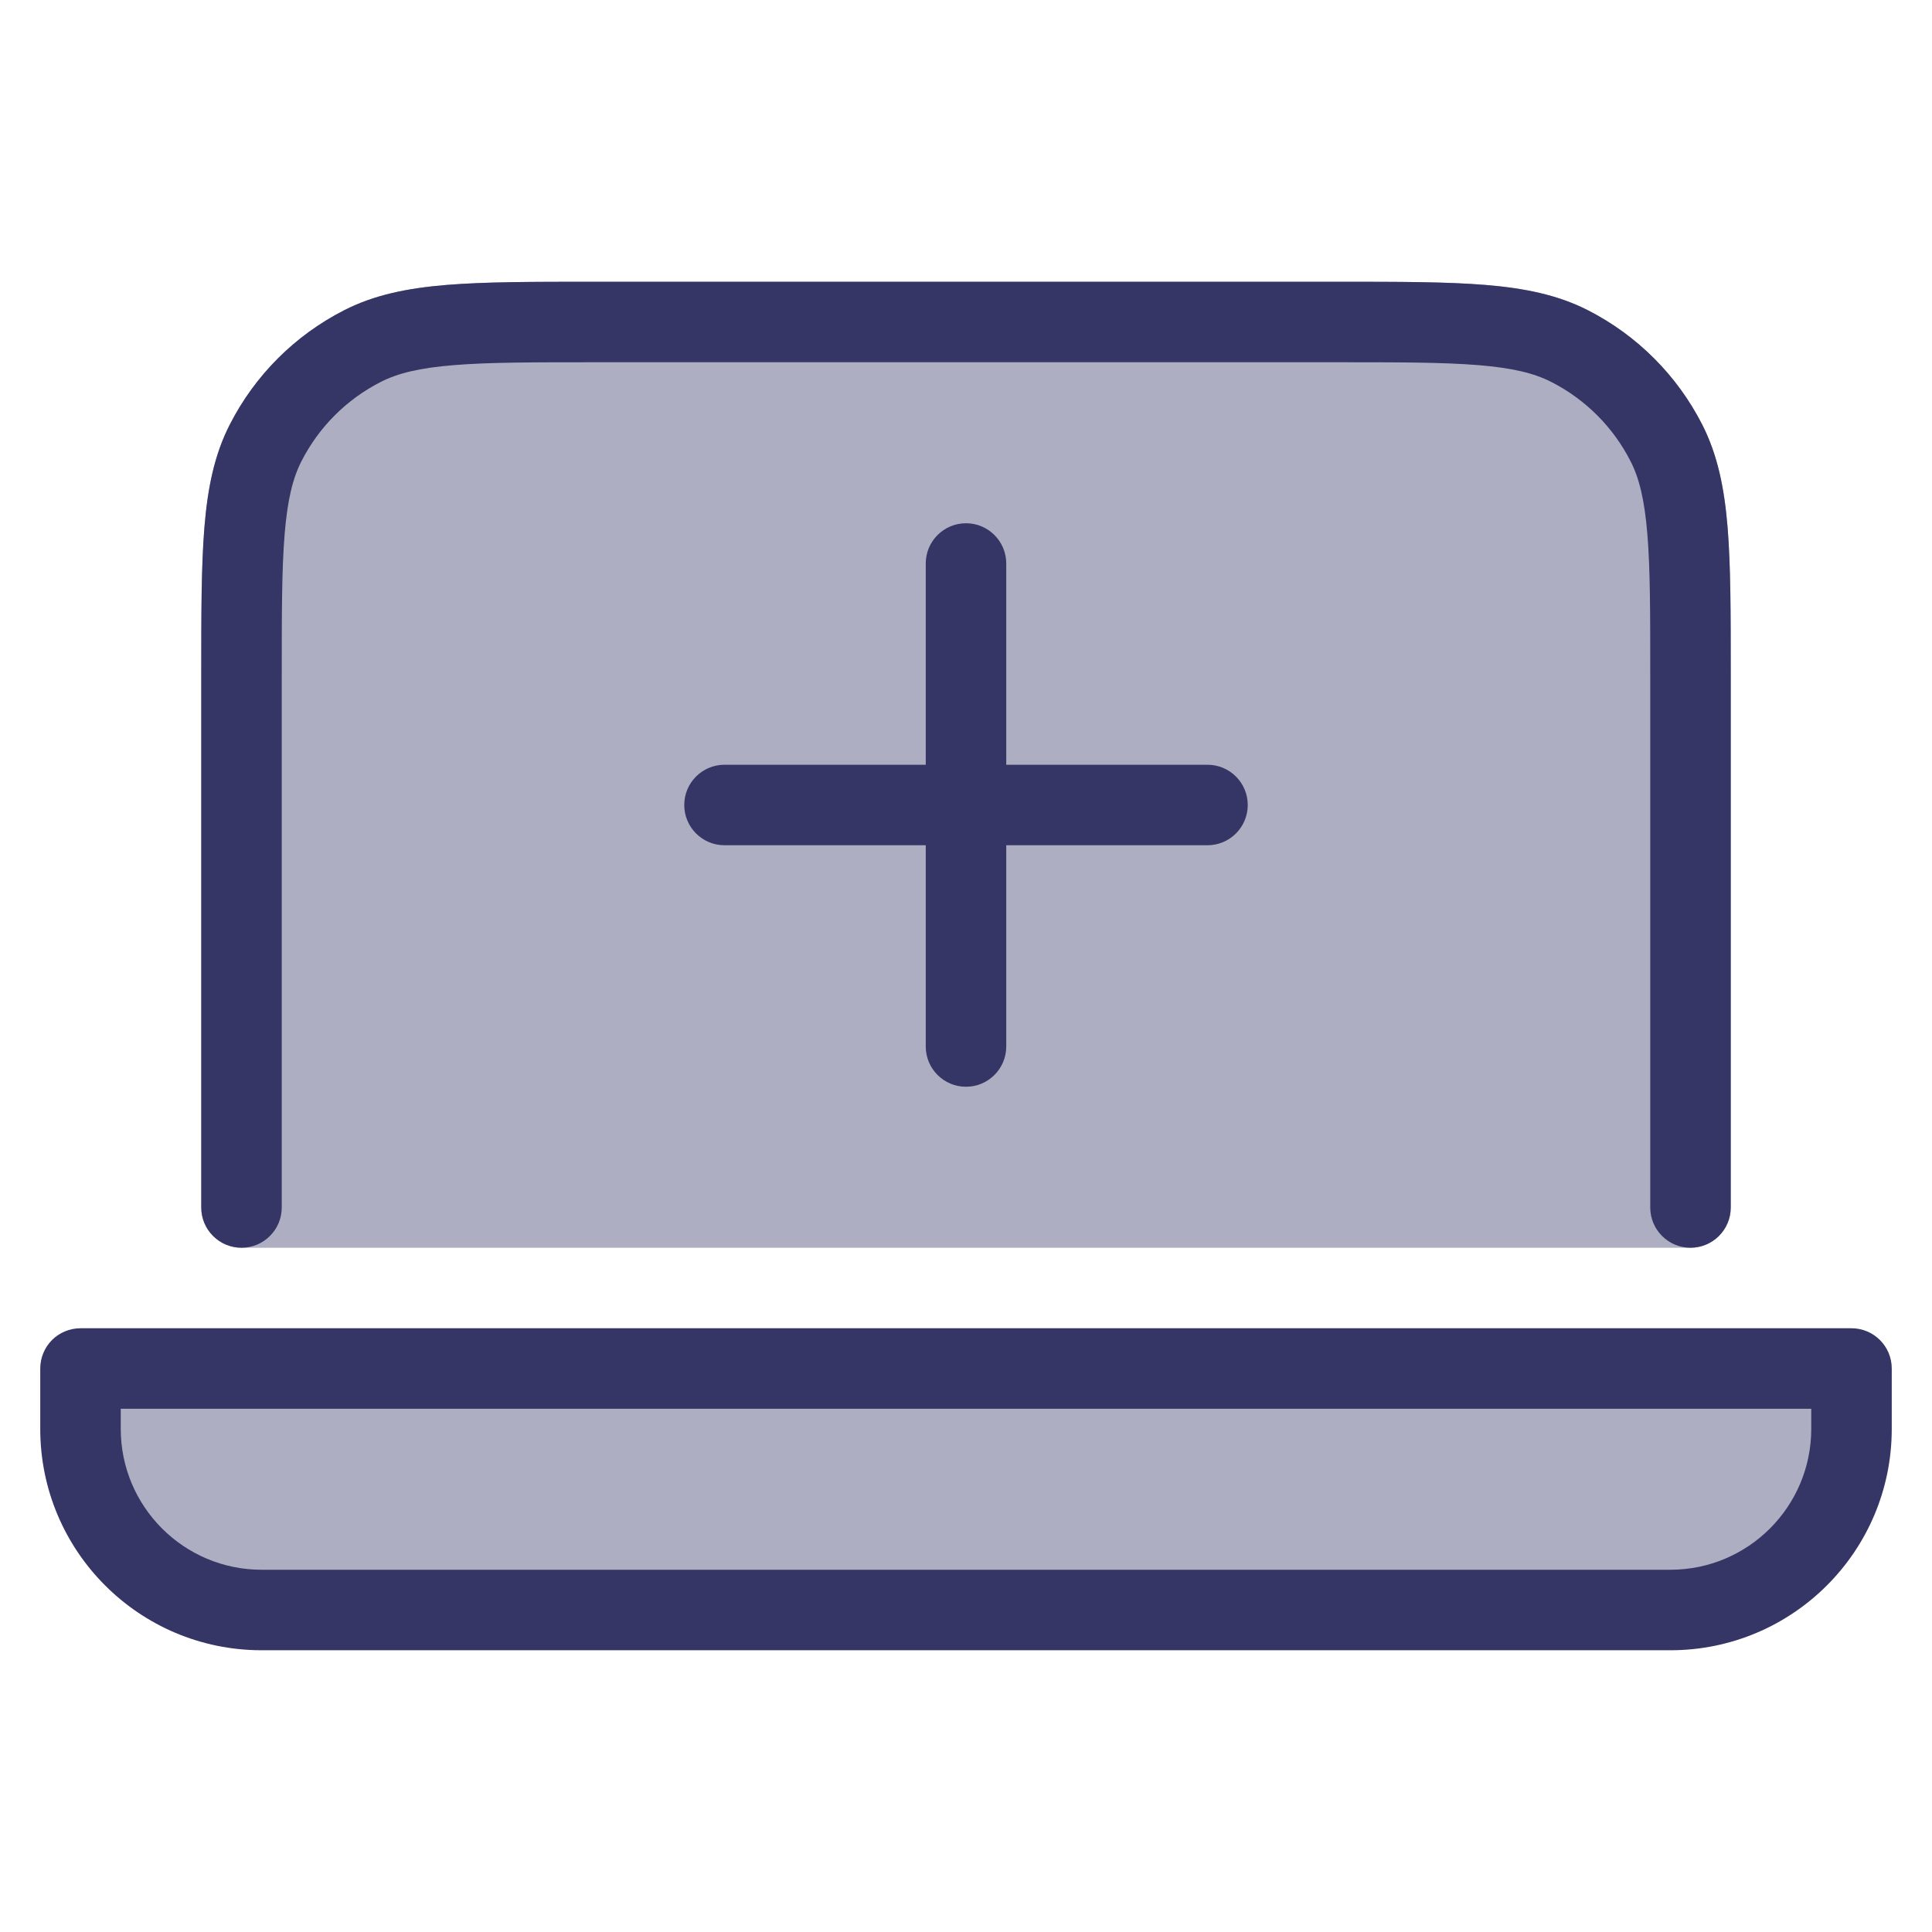 <svg width="24" height="24" viewBox="0 0 24 24" fill="none" xmlns="http://www.w3.org/2000/svg">
<g opacity="0.4">
<path d="M7.378 3.5H16.622C17.373 3.5 17.968 3.5 18.447 3.539C18.936 3.579 19.349 3.662 19.726 3.854C20.337 4.166 20.834 4.663 21.146 5.275C21.337 5.651 21.421 6.064 21.461 6.553C21.5 7.032 21.5 7.627 21.5 8.378V15C21.5 15.276 21.276 15.5 21 15.5H3C2.724 15.5 2.5 15.276 2.5 15L2.5 8.378C2.5 7.627 2.5 7.032 2.539 6.553C2.579 6.064 2.662 5.651 2.854 5.275C3.166 4.663 3.663 4.166 4.275 3.854C4.651 3.662 5.064 3.579 5.553 3.539C6.032 3.5 6.627 3.5 7.378 3.5Z" fill="#353566"/>
<path d="M23 17V17.75C23 18.993 21.993 20 20.75 20H3.25C2.007 20 1 18.993 1 17.75V17H23Z" fill="#353566"/>
</g>
<path d="M16.622 3.5H7.378C6.627 3.5 6.032 3.5 5.553 3.539C5.064 3.579 4.651 3.662 4.275 3.854C3.663 4.166 3.166 4.663 2.854 5.275C2.662 5.651 2.579 6.064 2.539 6.553C2.5 7.032 2.5 7.627 2.5 8.378L2.5 15C2.5 15.276 2.724 15.5 3 15.5C3.276 15.5 3.5 15.276 3.5 15V8.4C3.5 7.622 3.5 7.068 3.536 6.635C3.571 6.207 3.637 5.94 3.745 5.729C3.961 5.305 4.305 4.961 4.729 4.745C4.94 4.637 5.207 4.571 5.635 4.536C6.068 4.5 6.622 4.5 7.4 4.5H16.6C17.378 4.5 17.932 4.5 18.366 4.536C18.793 4.571 19.06 4.637 19.271 4.745C19.695 4.961 20.039 5.305 20.255 5.729C20.363 5.94 20.429 6.207 20.464 6.635C20.5 7.068 20.5 7.622 20.5 8.4V15C20.5 15.276 20.724 15.5 21 15.5C21.276 15.5 21.5 15.276 21.5 15V8.378C21.5 7.627 21.5 7.032 21.461 6.553C21.421 6.064 21.337 5.651 21.146 5.275C20.834 4.663 20.337 4.166 19.726 3.854C19.349 3.662 18.936 3.579 18.447 3.539C17.968 3.5 17.373 3.5 16.622 3.5Z" fill="#353566"/>
<path fill-rule="evenodd" clip-rule="evenodd" d="M1 16.5C0.867 16.5 0.74 16.553 0.646 16.646C0.553 16.74 0.5 16.867 0.5 17V17.75C0.5 19.269 1.731 20.5 3.25 20.5H20.75C22.269 20.5 23.5 19.269 23.5 17.75V17C23.5 16.724 23.276 16.5 23 16.5H1ZM1.5 17.75V17.5H22.5V17.75C22.5 18.716 21.716 19.5 20.75 19.5H3.25C2.284 19.5 1.5 18.716 1.5 17.75Z" fill="#353566"/>
<path d="M15.5 10C15.5 10.276 15.276 10.5 15 10.5H12.5V13C12.5 13.276 12.276 13.5 12 13.5C11.724 13.5 11.5 13.276 11.5 13V10.5H9C8.724 10.5 8.5 10.276 8.5 10C8.5 9.724 8.724 9.5 9 9.5H11.5V7C11.5 6.724 11.724 6.5 12 6.5C12.276 6.5 12.5 6.724 12.5 7V9.5H15C15.276 9.5 15.5 9.724 15.5 10Z" fill="#353566"/>
</svg>
